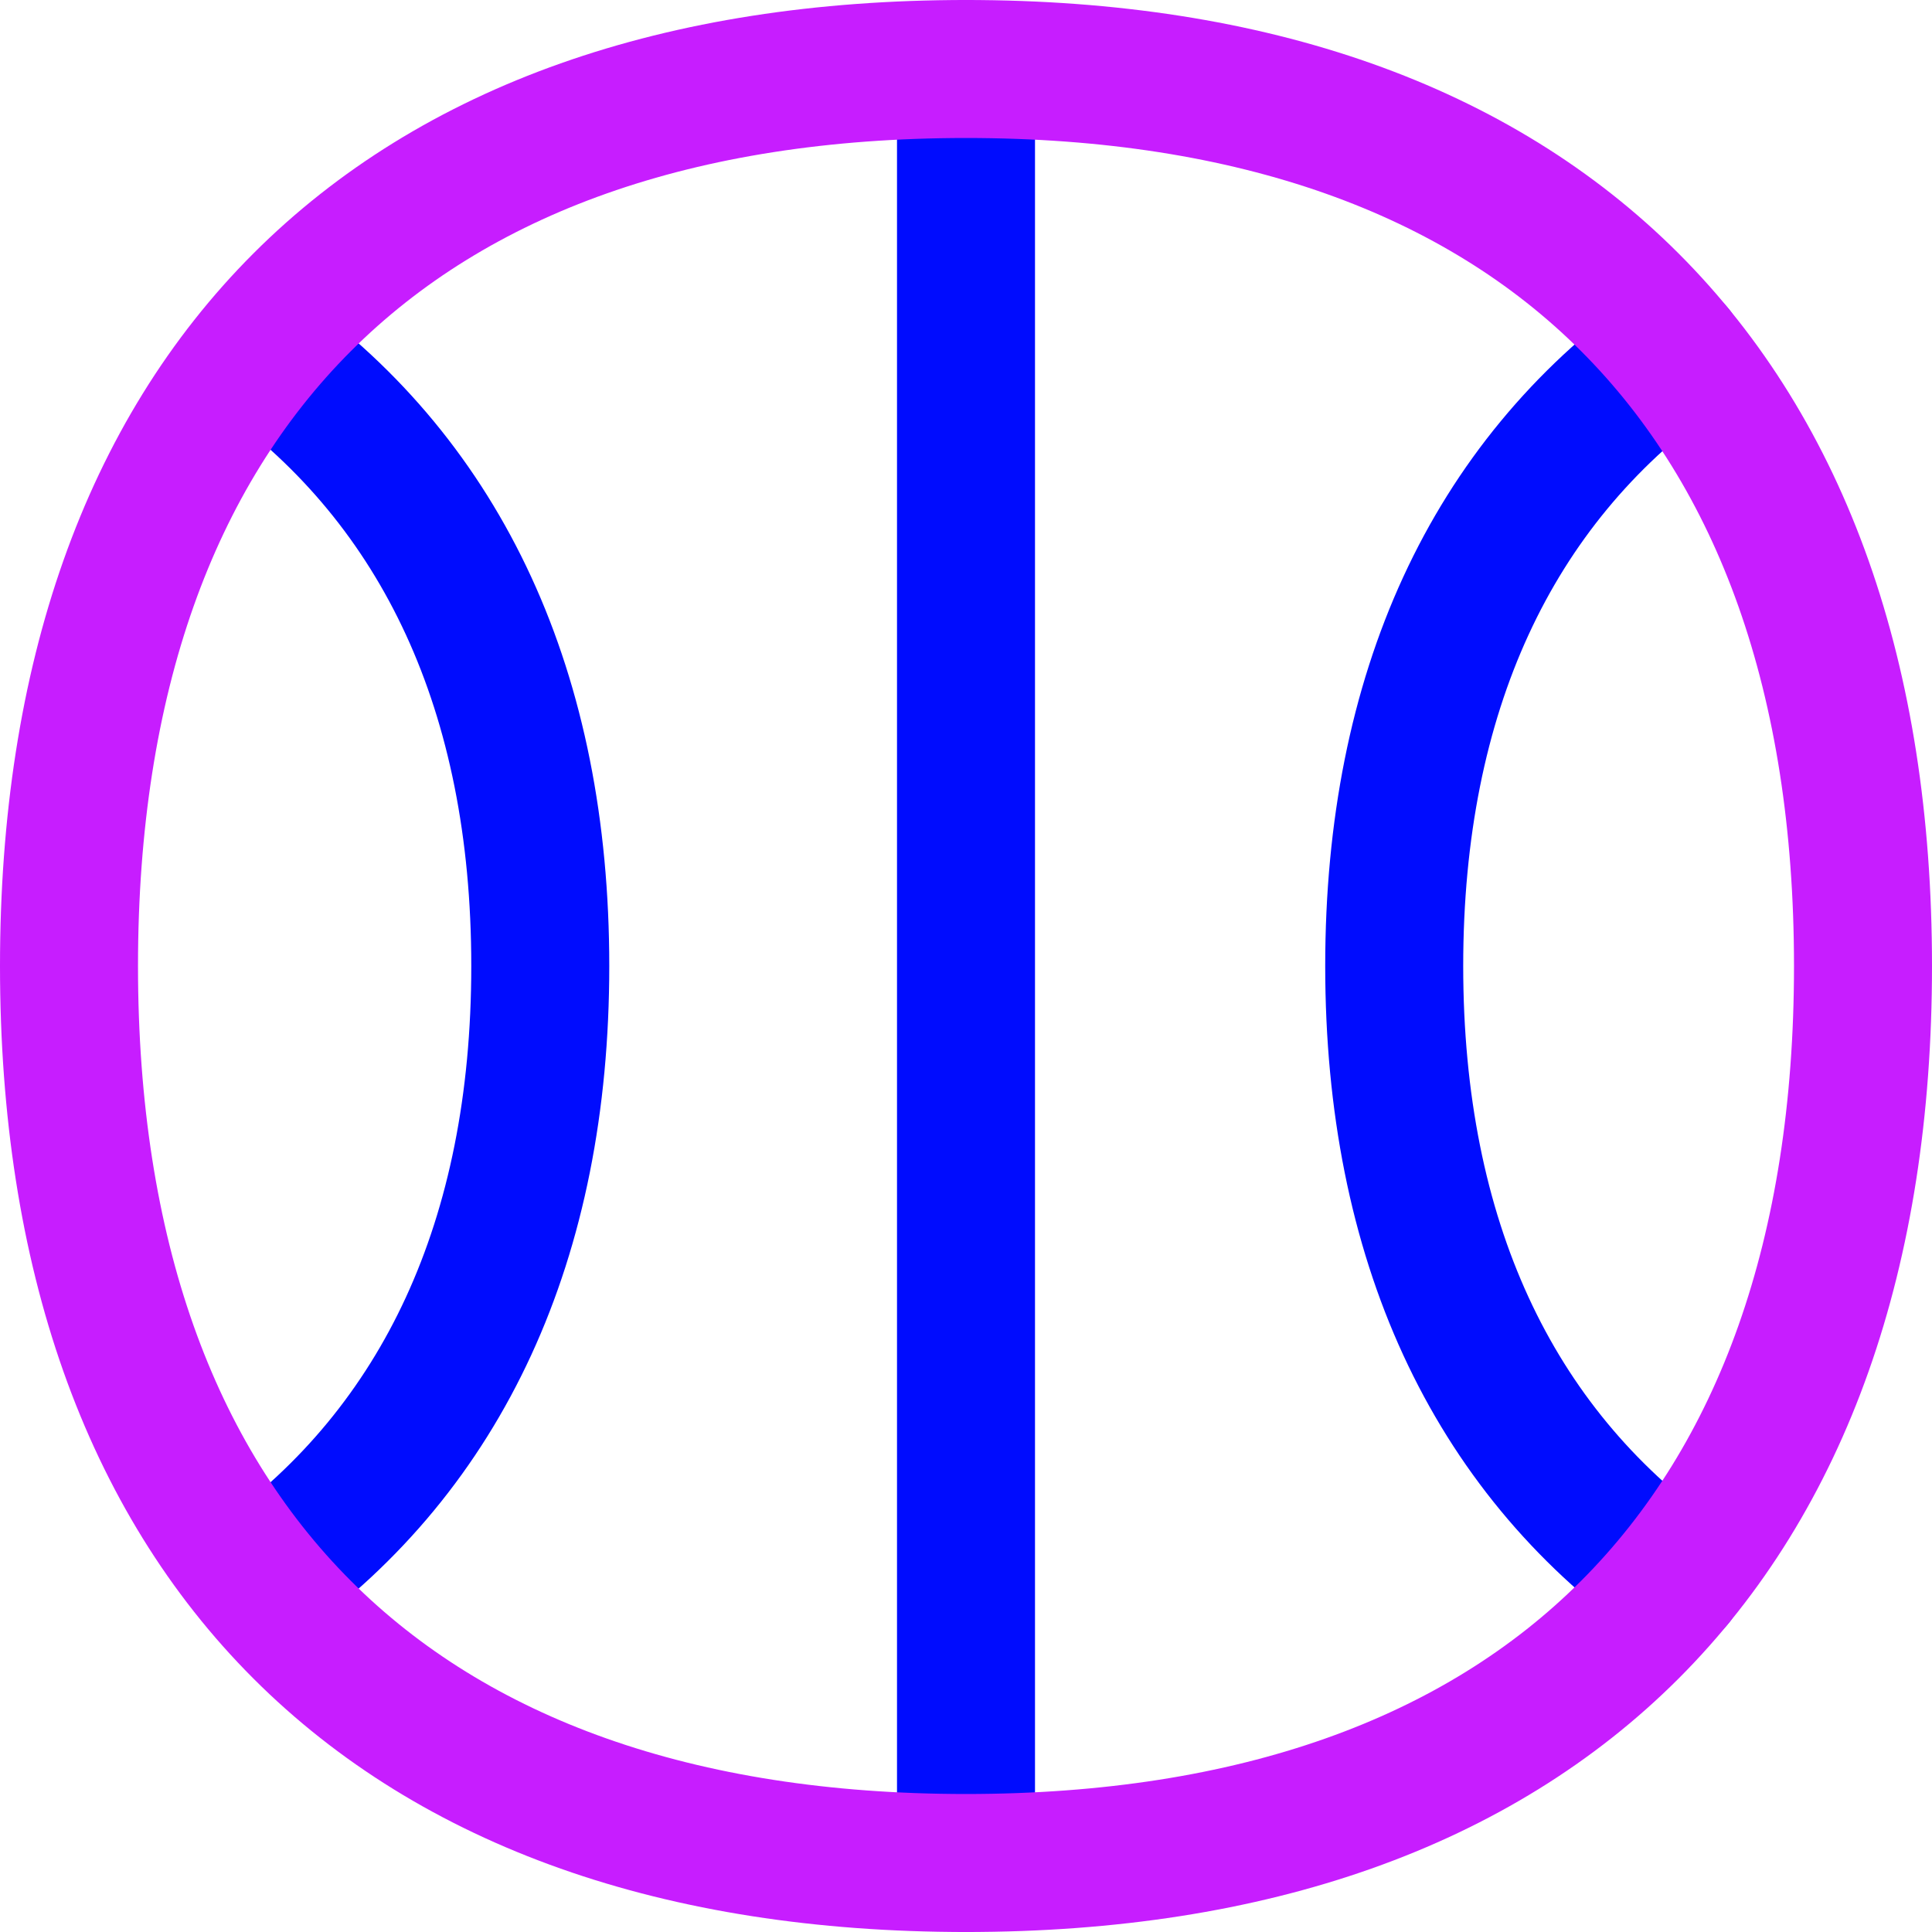 <svg xmlns="http://www.w3.org/2000/svg" fill="none" viewBox="0 0 14 14" id="Ball--Streamline-Flex-Neon">
  <desc>
    Ball Streamline Icon: https://streamlinehq.com
  </desc>
  <g id="ball--sports-ball-sport-basketball-shopping-catergories">
    <path id="Vector 5" stroke="#000cfe" stroke-linecap="round" stroke-linejoin="round" d="m7 0.5 0 13" stroke-width="1"></path>
    <path id="Vector" stroke="#000cfe" stroke-linecap="round" stroke-linejoin="round" d="M1.88 2.553c1.328 0.955 2.035 2.462 2.035 4.447 0 1.985 -0.707 3.492 -2.035 4.447" stroke-width="1"></path>
    <path id="Vector_2" stroke="#000cfe" stroke-linecap="round" stroke-linejoin="round" d="M12.138 2.553c-1.328 0.955 -2.035 2.462 -2.035 4.447 0 1.985 0.707 3.492 2.035 4.447" stroke-width="1"></path>
    <path id="Vector_3" stroke="#c71dff" stroke-linecap="round" stroke-linejoin="round" d="M7 13.5c4.16 0 6.5 -2.34 6.5 -6.5S11.16 0.5 7 0.5 0.5 2.84 0.5 7s2.34 6.5 6.5 6.5Z" stroke-width="1"></path>
  </g>
</svg>
